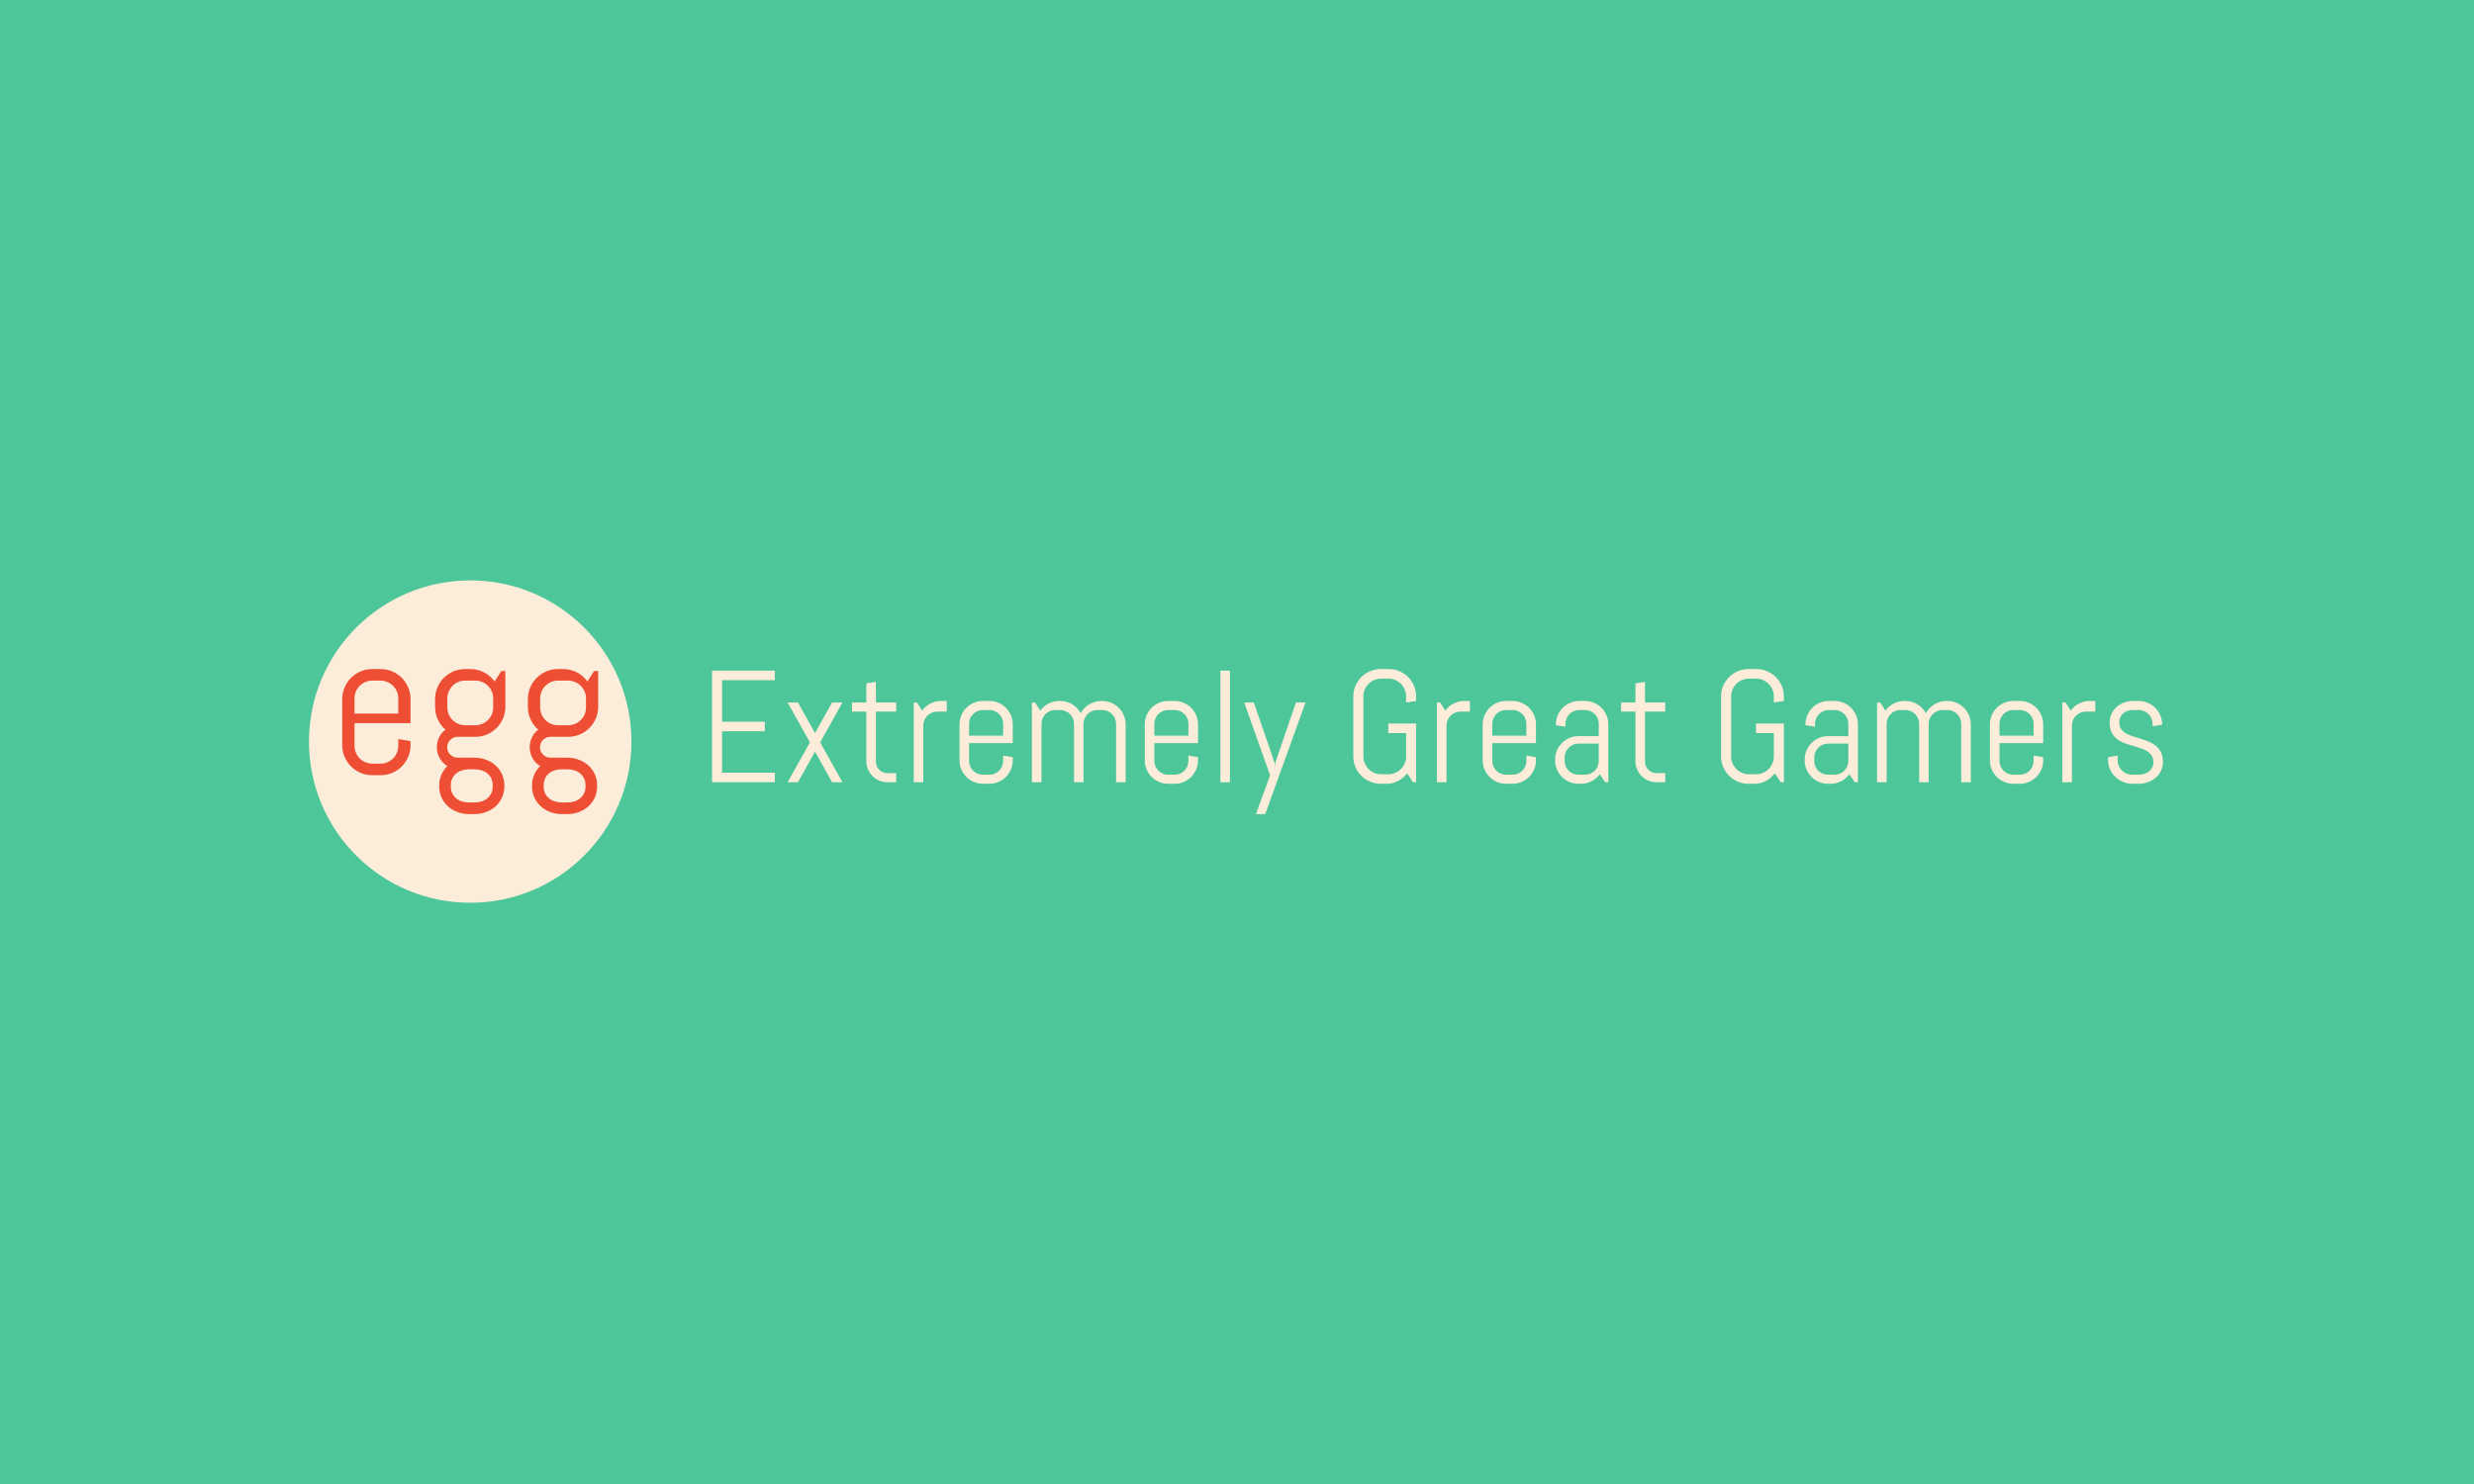 <svg xmlns="http://www.w3.org/2000/svg" version="1.1" xmlns:xlink="http://www.w3.org/1999/xlink" xmlns:svgjs="http://svgjs.dev/svgjs" width="100%" height="100%" viewBox="0 0 1000 600"><rect width="1000" height="600" x="0" y="0" fill="#4dc69a"/><g><circle r="166.667" cx="486.088" cy="508.31" fill="#fcedda" transform="matrix(0.391,0,0,0.391,0,101.082)"/><path d="M424.398 512.023L424.398 512.023Q424.398 518.421 421.962 524.085Q419.555 529.779 415.329 534.005Q411.103 538.231 405.409 540.667Q399.745 543.074 393.347 543.074L393.347 543.074L384.894 543.074Q378.497 543.074 372.803 540.667Q367.139 538.231 362.912 534.005Q358.686 529.779 356.25 524.085Q353.814 518.421 353.814 512.023L353.814 512.023L353.814 464.361Q353.814 457.963 356.25 452.299Q358.686 446.605 362.912 442.379Q367.139 438.153 372.803 435.717Q378.497 433.31 384.894 433.31L384.894 433.31L393.347 433.31Q399.745 433.31 405.409 435.717Q411.103 438.153 415.329 442.379Q419.555 446.605 421.962 452.299Q424.398 457.963 424.398 464.361L424.398 464.361L424.398 489.219L366.522 489.219L366.522 512.757Q366.522 516.572 367.96 519.918Q369.399 523.263 371.893 525.758Q374.358 528.223 377.704 529.661Q381.079 531.099 384.894 531.099L384.894 531.099L393.347 531.099Q397.162 531.099 400.508 529.661Q403.883 528.223 406.348 525.758Q408.813 523.263 410.252 519.918Q411.719 516.572 411.719 512.757L411.719 512.757L411.719 505.742L424.398 507.797L424.398 512.023ZM411.719 479.329L411.719 463.627Q411.719 459.812 410.252 456.466Q408.813 453.121 406.348 450.626Q403.883 448.161 400.508 446.723Q397.162 445.255 393.347 445.255L393.347 445.255L384.894 445.255Q381.079 445.255 377.704 446.723Q374.358 448.161 371.893 450.626Q369.399 453.121 367.96 456.466Q366.522 459.812 366.522 463.627L366.522 463.627L366.522 479.329L411.719 479.329ZM521.394 554.343L521.394 554.343Q521.394 560.712 518.958 566.083Q516.552 571.454 512.296 575.269Q508.07 579.084 502.406 581.197Q496.741 583.31 490.344 583.31L490.344 583.31L485.061 583.31Q478.663 583.31 472.999 581.197Q467.334 579.084 463.079 575.269Q458.853 571.454 456.446 566.083Q454.01 560.712 454.01 554.343L454.01 554.343L454.01 553.903Q454.01 547.74 456.27 542.575Q458.559 537.409 462.462 533.594L462.462 533.594Q457.532 530.601 454.568 525.494Q451.633 520.387 451.633 514.195L451.633 514.195Q451.633 508.619 454.01 503.835Q456.387 499.022 460.525 496.028L460.525 496.028Q455.566 491.714 452.66 485.609Q449.784 479.534 449.784 472.315L449.784 472.315L449.784 464.361Q449.784 457.963 452.22 452.299Q454.626 446.605 458.853 442.379Q463.079 438.153 468.772 435.717Q474.437 433.31 480.835 433.31L480.835 433.31L486.088 433.31Q493.836 433.31 500.381 436.744Q506.955 440.207 511.269 446.106L511.269 446.106L518.195 435.365L522.421 435.365L522.421 472.315Q522.421 478.712 519.985 484.377Q517.579 490.041 513.353 494.267Q509.097 498.523 503.433 500.929Q497.769 503.365 491.371 503.365L491.371 503.365L472.999 503.365Q470.827 503.365 468.86 504.246Q466.923 505.126 465.427 506.564Q463.93 508.002 463.079 510.027Q462.257 512.023 462.257 514.195L462.257 514.195Q462.257 516.367 463.079 518.333Q463.93 520.27 465.427 521.767Q466.923 523.263 468.86 524.085Q470.827 524.936 472.999 524.936L472.999 524.936L490.344 524.936Q496.741 524.936 502.406 527.049Q508.07 529.163 512.296 532.978Q516.552 536.793 518.958 542.164Q521.394 547.505 521.394 553.903L521.394 553.903L521.394 554.343ZM509.831 473.019L509.831 463.627Q509.831 459.812 508.393 456.466Q506.955 453.121 504.401 450.626Q501.877 448.161 498.532 446.723Q495.186 445.255 491.371 445.255L491.371 445.255L480.835 445.255Q477.019 445.255 473.674 446.723Q470.328 448.161 467.833 450.626Q465.368 453.121 463.93 456.466Q462.462 459.812 462.462 463.627L462.462 463.627L462.462 473.019Q462.462 476.834 463.93 480.209Q465.368 483.555 467.833 486.02Q470.328 488.515 473.674 489.953Q477.019 491.391 480.835 491.391L480.835 491.391L491.371 491.391Q495.186 491.391 498.532 489.953Q501.877 488.515 504.401 486.02Q506.955 483.555 508.393 480.209Q509.831 476.834 509.831 473.019L509.831 473.019ZM509.303 554.96L509.303 553.287Q509.303 549.472 507.865 546.449Q506.426 543.397 503.961 541.342Q501.467 539.258 498.121 538.143Q494.775 536.999 490.96 536.999L490.96 536.999L484.444 536.999Q480.629 536.999 477.283 538.143Q473.938 539.258 471.443 541.342Q468.978 543.397 467.54 546.449Q466.072 549.472 466.072 553.287L466.072 553.287L466.072 554.96Q466.072 558.775 467.54 561.769Q468.978 564.762 471.443 566.875Q473.938 568.988 477.283 570.104Q480.629 571.248 484.444 571.248L484.444 571.248L490.96 571.248Q494.775 571.248 498.121 570.104Q501.467 568.988 503.961 566.875Q506.426 564.762 507.865 561.769Q509.303 558.775 509.303 554.96L509.303 554.96ZM617.334 554.343L617.334 554.343Q617.334 560.712 614.928 566.083Q612.492 571.454 608.266 575.269Q604.039 579.084 598.346 581.197Q592.682 583.31 586.284 583.31L586.284 583.31L581.03 583.31Q574.632 583.31 568.968 581.197Q563.274 579.084 559.048 575.269Q554.822 571.454 552.386 566.083Q549.98 560.712 549.98 554.343L549.98 554.343L549.98 553.903Q549.98 547.74 552.239 542.575Q554.499 537.409 558.432 533.594L558.432 533.594Q553.472 530.601 550.537 525.494Q547.602 520.387 547.602 514.195L547.602 514.195Q547.602 508.619 549.98 503.835Q552.327 499.022 556.466 496.028L556.466 496.028Q551.506 491.714 548.63 485.609Q545.724 479.534 545.724 472.315L545.724 472.315L545.724 464.361Q545.724 457.963 548.16 452.299Q550.596 446.605 554.822 442.379Q559.048 438.153 564.713 435.717Q570.406 433.31 576.804 433.31L576.804 433.31L582.057 433.31Q589.805 433.31 596.35 436.744Q602.895 440.207 607.238 446.106L607.238 446.106L614.135 435.365L618.362 435.365L618.362 472.315Q618.362 478.712 615.955 484.377Q613.519 490.041 609.293 494.267Q605.067 498.523 599.402 500.929Q593.709 503.365 587.311 503.365L587.311 503.365L568.968 503.365Q566.796 503.365 564.83 504.246Q562.864 505.126 561.367 506.564Q559.87 508.002 559.048 510.027Q558.227 512.023 558.227 514.195L558.227 514.195Q558.227 516.367 559.048 518.333Q559.87 520.27 561.367 521.767Q562.864 523.263 564.83 524.085Q566.796 524.936 568.968 524.936L568.968 524.936L586.284 524.936Q592.682 524.936 598.346 527.049Q604.039 529.163 608.266 532.978Q612.492 536.793 614.928 542.164Q617.334 547.505 617.334 553.903L617.334 553.903L617.334 554.343ZM605.8 473.019L605.8 463.627Q605.8 459.812 604.333 456.466Q602.895 453.121 600.371 450.626Q597.847 448.161 594.501 446.723Q591.126 445.255 587.311 445.255L587.311 445.255L576.804 445.255Q572.989 445.255 569.614 446.723Q566.268 448.161 563.803 450.626Q561.308 453.121 559.87 456.466Q558.432 459.812 558.432 463.627L558.432 463.627L558.432 473.019Q558.432 476.834 559.87 480.209Q561.308 483.555 563.803 486.02Q566.268 488.515 569.614 489.953Q572.989 491.391 576.804 491.391L576.804 491.391L587.311 491.391Q591.126 491.391 594.501 489.953Q597.847 488.515 600.371 486.02Q602.895 483.555 604.333 480.209Q605.8 476.834 605.8 473.019L605.8 473.019ZM605.272 554.96L605.272 553.287Q605.272 549.472 603.834 546.449Q602.396 543.397 599.901 541.342Q597.436 539.258 594.09 538.143Q590.715 536.999 586.9 536.999L586.9 536.999L580.414 536.999Q576.599 536.999 573.224 538.143Q569.878 539.258 567.413 541.342Q564.918 543.397 563.48 546.449Q562.042 549.472 562.042 553.287L562.042 553.287L562.042 554.96Q562.042 558.775 563.48 561.769Q564.918 564.762 567.413 566.875Q569.878 568.988 573.224 570.104Q576.599 571.248 580.414 571.248L580.414 571.248L586.9 571.248Q590.715 571.248 594.09 570.104Q597.436 568.988 599.901 566.875Q602.396 564.762 603.834 561.769Q605.272 558.775 605.272 554.96L605.272 554.96Z " fill="#ee4e34" transform="matrix(0.391,0,0,0.391,0,101.082)"/><path d="M801.028 550.326L736.088 550.326L736.088 434.936L801.028 434.936L801.028 444.824L746.457 444.824L746.457 487.721L790.636 487.721L790.636 497.609L746.457 497.609L746.457 540.437L801.028 540.437L801.028 550.326ZM870.866 550.326L860.176 550.326L842.551 518.691L824.925 550.326L814.213 550.326L837.309 509.123L814.213 467.921L824.925 467.921L842.551 499.555L860.176 467.921L870.866 467.921L847.861 509.123L870.866 550.326ZM926.398 550.326L917.379 550.326Q912.87 550.326 908.887 548.632Q904.904 546.938 901.974 543.962Q899.044 540.986 897.304 537.049Q895.587 533.112 895.587 528.603L895.587 528.603L895.587 477.328L880.777 477.328L880.777 467.921L895.587 467.921L895.587 448.12L905.476 446.518L905.476 467.921L926.398 467.921L926.398 477.328L905.476 477.328L905.476 529.083Q905.476 531.578 906.392 533.707Q907.33 535.836 908.933 537.438Q910.535 539.064 912.709 539.979Q914.884 540.918 917.379 540.918L917.379 540.918L926.398 540.918L926.398 550.326ZM978.702 477.328L968.813 477.328Q965.838 477.328 963.205 478.473Q960.596 479.595 958.673 481.517Q956.727 483.463 955.606 486.073Q954.484 488.682 954.484 491.658L954.484 491.658L954.484 550.326L944.596 550.326L944.596 467.921L947.892 467.921L953.271 476.298Q956.659 471.697 961.763 468.996Q966.868 466.318 972.911 466.318L972.911 466.318L978.702 466.318L978.702 477.328ZM1046.938 527.71L1046.938 527.71Q1046.938 532.7 1045.061 537.118Q1043.161 541.559 1039.865 544.855Q1036.569 548.151 1032.151 550.051Q1027.71 551.928 1022.72 551.928L1022.72 551.928L1016.128 551.928Q1011.138 551.928 1006.72 550.051Q1002.279 548.151 998.983 544.855Q995.687 541.559 993.787 537.118Q991.91 532.7 991.91 527.71L991.91 527.71L991.91 490.536Q991.91 485.546 993.787 481.128Q995.687 476.688 998.983 473.391Q1002.279 470.095 1006.72 468.195Q1011.138 466.318 1016.128 466.318L1016.128 466.318L1022.72 466.318Q1027.71 466.318 1032.151 468.195Q1036.569 470.095 1039.865 473.391Q1043.161 476.688 1045.061 481.128Q1046.938 485.546 1046.938 490.536L1046.938 490.536L1046.938 509.924L1001.798 509.924L1001.798 528.282Q1001.798 531.258 1002.92 533.867Q1004.065 536.477 1005.987 538.423Q1007.91 540.345 1010.542 541.467Q1013.152 542.589 1016.128 542.589L1016.128 542.589L1022.72 542.589Q1025.696 542.589 1028.328 541.467Q1030.938 540.345 1032.86 538.423Q1034.806 536.477 1035.928 533.867Q1037.049 531.258 1037.049 528.282L1037.049 528.282L1037.049 522.811L1046.938 524.414L1046.938 527.71ZM1037.049 502.21L1037.049 489.964Q1037.049 486.988 1035.928 484.379Q1034.806 481.769 1032.86 479.823Q1030.938 477.901 1028.328 476.779Q1025.696 475.635 1022.72 475.635L1022.72 475.635L1016.128 475.635Q1013.152 475.635 1010.542 476.779Q1007.91 477.901 1005.987 479.823Q1004.065 481.769 1002.92 484.379Q1001.798 486.988 1001.798 489.964L1001.798 489.964L1001.798 502.21L1037.049 502.21ZM1163.633 550.326L1153.744 550.326L1153.744 489.964Q1153.744 486.988 1152.6 484.379Q1151.478 481.769 1149.555 479.823Q1147.609 477.901 1145 476.779Q1142.39 475.635 1139.415 475.635L1139.415 475.635L1134.493 475.635Q1131.518 475.635 1128.908 476.779Q1126.299 477.901 1124.33 479.823Q1122.361 481.769 1121.217 484.379Q1120.095 486.988 1120.095 489.964L1120.095 489.964L1120.095 550.326L1110.275 550.326L1110.275 489.964Q1110.275 486.988 1109.154 484.379Q1108.032 481.769 1106.064 479.823Q1104.095 477.901 1101.463 476.779Q1098.853 475.635 1095.877 475.635L1095.877 475.635L1090.956 475.635Q1087.98 475.635 1085.371 476.779Q1082.761 477.901 1080.839 479.823Q1078.893 481.769 1077.771 484.379Q1076.65 486.988 1076.65 489.964L1076.65 489.964L1076.65 550.326L1066.738 550.326L1066.738 467.921L1070.034 467.921L1075.436 476.298Q1078.824 471.697 1083.929 468.996Q1089.033 466.318 1095.076 466.318L1095.076 466.318L1095.877 466.318Q1102.882 466.318 1108.513 469.775Q1114.144 473.231 1117.211 478.954L1117.211 478.954Q1118.722 476.138 1120.988 473.803Q1123.231 471.469 1125.978 469.82Q1128.702 468.172 1131.93 467.234Q1135.157 466.318 1138.614 466.318L1138.614 466.318L1139.415 466.318Q1144.405 466.318 1148.823 468.195Q1153.263 470.095 1156.56 473.391Q1159.856 476.688 1161.733 481.128Q1163.633 485.546 1163.633 490.536L1163.633 490.536L1163.633 550.326ZM1238.484 527.71L1238.484 527.71Q1238.484 532.7 1236.584 537.118Q1234.684 541.559 1231.388 544.855Q1228.092 548.151 1223.674 550.051Q1219.233 551.928 1214.243 551.928L1214.243 551.928L1207.651 551.928Q1202.661 551.928 1198.243 550.051Q1193.802 548.151 1190.506 544.855Q1187.21 541.559 1185.333 537.118Q1183.433 532.7 1183.433 527.71L1183.433 527.71L1183.433 490.536Q1183.433 485.546 1185.333 481.128Q1187.21 476.688 1190.506 473.391Q1193.802 470.095 1198.243 468.195Q1202.661 466.318 1207.651 466.318L1207.651 466.318L1214.243 466.318Q1219.233 466.318 1223.674 468.195Q1228.092 470.095 1231.388 473.391Q1234.684 476.688 1236.584 481.128Q1238.484 485.546 1238.484 490.536L1238.484 490.536L1238.484 509.924L1193.321 509.924L1193.321 528.282Q1193.321 531.258 1194.466 533.867Q1195.587 536.477 1197.51 538.423Q1199.456 540.345 1202.065 541.467Q1204.675 542.589 1207.651 542.589L1207.651 542.589L1214.243 542.589Q1217.219 542.589 1219.851 541.467Q1222.461 540.345 1224.383 538.423Q1226.329 536.477 1227.451 533.867Q1228.572 531.258 1228.572 528.282L1228.572 528.282L1228.572 522.811L1238.484 524.414L1238.484 527.71ZM1228.572 502.21L1228.572 489.964Q1228.572 486.988 1227.451 484.379Q1226.329 481.769 1224.383 479.823Q1222.461 477.901 1219.851 476.779Q1217.219 475.635 1214.243 475.635L1214.243 475.635L1207.651 475.635Q1204.675 475.635 1202.065 476.779Q1199.456 477.901 1197.51 479.823Q1195.587 481.769 1194.466 484.379Q1193.321 486.988 1193.321 489.964L1193.321 489.964L1193.321 502.21L1228.572 502.21ZM1271.469 550.326L1261.58 550.326L1261.58 434.936L1271.469 434.936L1271.469 550.326ZM1349.616 467.921L1307.933 583.31L1298.342 583.31L1312.992 543.252L1286.279 467.921L1296.167 467.921L1317.661 530.365L1317.982 534.623L1318.302 530.365L1339.705 467.921L1349.616 467.921ZM1463.953 489.643L1463.953 550.326L1460.657 550.326L1454.637 541.078Q1450.837 546.068 1445.458 548.998Q1440.056 551.928 1433.463 551.928L1433.463 551.928L1427.42 551.928Q1421.56 551.928 1416.364 549.73Q1411.168 547.51 1407.3 543.642Q1403.454 539.773 1401.234 534.623Q1399.013 529.472 1399.013 523.613L1399.013 523.613L1399.013 461.649Q1399.013 455.766 1401.234 450.615Q1403.454 445.465 1407.3 441.597Q1411.168 437.751 1416.364 435.531Q1421.56 433.31 1427.42 433.31L1427.42 433.31L1435.638 433.31Q1441.521 433.31 1446.671 435.531Q1451.821 437.751 1455.667 441.597Q1459.535 445.465 1461.756 450.615Q1463.953 455.766 1463.953 461.649L1463.953 461.649L1463.953 466.318L1453.584 467.921L1453.584 461.649Q1453.584 457.78 1452.142 454.438Q1450.677 451.096 1448.182 448.601Q1445.687 446.106 1442.345 444.664Q1439.026 443.222 1435.157 443.222L1435.157 443.222L1427.901 443.222Q1424.055 443.222 1420.713 444.664Q1417.371 446.106 1414.831 448.601Q1412.29 451.096 1410.848 454.438Q1409.406 457.78 1409.406 461.649L1409.406 461.649L1409.406 523.613Q1409.406 527.481 1410.848 530.8Q1412.29 534.142 1414.831 536.683Q1417.371 539.224 1420.713 540.666Q1424.055 542.108 1427.901 542.108L1427.901 542.108L1435.157 542.108Q1439.026 542.108 1442.345 540.666Q1445.687 539.224 1448.182 536.683Q1450.677 534.142 1452.142 530.8Q1453.584 527.481 1453.584 523.613L1453.584 523.613L1453.584 499.555L1435.157 499.555L1435.157 489.643L1463.953 489.643ZM1519.576 477.328L1509.665 477.328Q1506.689 477.328 1504.08 478.473Q1501.47 479.595 1499.525 481.517Q1497.602 483.463 1496.48 486.073Q1495.336 488.682 1495.336 491.658L1495.336 491.658L1495.336 550.326L1485.447 550.326L1485.447 467.921L1488.743 467.921L1494.145 476.298Q1497.51 471.697 1502.638 468.996Q1507.742 466.318 1513.785 466.318L1513.785 466.318L1519.576 466.318L1519.576 477.328ZM1587.812 527.71L1587.812 527.71Q1587.812 532.7 1585.913 537.118Q1584.036 541.559 1580.739 544.855Q1577.42 548.151 1573.002 550.051Q1568.585 551.928 1563.595 551.928L1563.595 551.928L1556.979 551.928Q1551.989 551.928 1547.571 550.051Q1543.153 548.151 1539.857 544.855Q1536.538 541.559 1534.661 537.118Q1532.761 532.7 1532.761 527.71L1532.761 527.71L1532.761 490.536Q1532.761 485.546 1534.661 481.128Q1536.538 476.688 1539.857 473.391Q1543.153 470.095 1547.571 468.195Q1551.989 466.318 1556.979 466.318L1556.979 466.318L1563.595 466.318Q1568.585 466.318 1573.002 468.195Q1577.42 470.095 1580.739 473.391Q1584.036 476.688 1585.913 481.128Q1587.812 485.546 1587.812 490.536L1587.812 490.536L1587.812 509.924L1542.673 509.924L1542.673 528.282Q1542.673 531.258 1543.794 533.867Q1544.916 536.477 1546.839 538.423Q1548.784 540.345 1551.394 541.467Q1554.003 542.589 1556.979 542.589L1556.979 542.589L1563.595 542.589Q1566.57 542.589 1569.18 541.467Q1571.789 540.345 1573.735 538.423Q1575.658 536.477 1576.779 533.867Q1577.924 531.258 1577.924 528.282L1577.924 528.282L1577.924 522.811L1587.812 524.414L1587.812 527.71ZM1577.924 502.21L1577.924 489.964Q1577.924 486.988 1576.779 484.379Q1575.658 481.769 1573.735 479.823Q1571.789 477.901 1569.18 476.779Q1566.57 475.635 1563.595 475.635L1563.595 475.635L1556.979 475.635Q1554.003 475.635 1551.394 476.779Q1548.784 477.901 1546.839 479.823Q1544.916 481.769 1543.794 484.379Q1542.673 486.988 1542.673 489.964L1542.673 489.964L1542.673 502.21L1577.924 502.21ZM1662.641 550.326L1659.345 550.326L1653.874 542.108Q1650.509 546.549 1645.427 549.25Q1640.369 551.928 1634.325 551.928L1634.325 551.928L1631.83 551.928Q1626.84 551.928 1622.423 550.051Q1617.982 548.151 1614.686 544.855Q1611.389 541.559 1609.49 537.118Q1607.613 532.7 1607.613 527.71L1607.613 527.71L1607.613 526.909Q1607.613 521.919 1609.49 517.501Q1611.389 513.06 1614.686 509.764Q1617.982 506.468 1622.423 504.568Q1626.84 502.691 1631.83 502.691L1631.83 502.691L1652.752 502.691L1652.752 489.964Q1652.752 486.988 1651.631 484.379Q1650.509 481.769 1648.563 479.823Q1646.64 477.901 1644.031 476.779Q1641.399 475.635 1638.423 475.635L1638.423 475.635L1632.632 475.635Q1629.656 475.635 1627.046 476.779Q1624.437 477.901 1622.491 479.823Q1620.568 481.769 1619.447 484.379Q1618.302 486.988 1618.302 489.964L1618.302 489.964L1618.302 492.94L1608.414 491.337L1608.414 490.536Q1608.414 485.546 1610.314 481.128Q1612.191 476.688 1615.487 473.391Q1618.783 470.095 1623.224 468.195Q1627.642 466.318 1632.632 466.318L1632.632 466.318L1638.423 466.318Q1643.413 466.318 1647.854 468.195Q1652.271 470.095 1655.568 473.391Q1658.864 476.688 1660.764 481.128Q1662.641 485.546 1662.641 490.536L1662.641 490.536L1662.641 550.326ZM1652.752 528.282L1652.752 510.405L1631.83 510.405Q1628.855 510.405 1626.245 511.527Q1623.613 512.671 1621.69 514.64Q1619.767 516.608 1618.623 519.218Q1617.501 521.827 1617.501 524.826L1617.501 524.826L1617.501 528.282Q1617.501 531.258 1618.623 533.867Q1619.767 536.477 1621.69 538.423Q1623.613 540.345 1626.245 541.467Q1628.855 542.589 1631.83 542.589L1631.83 542.589L1638.423 542.589Q1641.399 542.589 1644.031 541.467Q1646.64 540.345 1648.563 538.423Q1650.509 536.477 1651.631 533.867Q1652.752 531.258 1652.752 528.282L1652.752 528.282ZM1721.469 550.326L1712.473 550.326Q1707.963 550.326 1703.981 548.632Q1699.998 546.938 1697.045 543.962Q1694.115 540.986 1692.375 537.049Q1690.658 533.112 1690.658 528.603L1690.658 528.603L1690.658 477.328L1675.848 477.328L1675.848 467.921L1690.658 467.921L1690.658 448.12L1700.547 446.518L1700.547 467.921L1721.469 467.921L1721.469 477.328L1700.547 477.328L1700.547 529.083Q1700.547 531.578 1701.486 533.707Q1702.401 535.836 1704.026 537.438Q1705.629 539.064 1707.803 539.979Q1709.978 540.918 1712.473 540.918L1712.473 540.918L1721.469 540.918L1721.469 550.326ZM1844.115 489.643L1844.115 550.326L1840.819 550.326L1834.776 541.078Q1830.999 546.068 1825.62 548.998Q1820.217 551.928 1813.625 551.928L1813.625 551.928L1807.582 551.928Q1801.699 551.928 1796.526 549.73Q1791.33 547.51 1787.461 543.642Q1783.593 539.773 1781.396 534.623Q1779.175 529.472 1779.175 523.613L1779.175 523.613L1779.175 461.649Q1779.175 455.766 1781.396 450.615Q1783.593 445.465 1787.461 441.597Q1791.33 437.751 1796.526 435.531Q1801.699 433.31 1807.582 433.31L1807.582 433.31L1815.8 433.31Q1821.66 433.31 1826.81 435.531Q1831.96 437.751 1835.829 441.597Q1839.697 445.465 1841.917 450.615Q1844.115 455.766 1844.115 461.649L1844.115 461.649L1844.115 466.318L1833.746 467.921L1833.746 461.649Q1833.746 457.78 1832.281 454.438Q1830.839 451.096 1828.343 448.601Q1825.848 446.106 1822.506 444.664Q1819.164 443.222 1815.319 443.222L1815.319 443.222L1808.063 443.222Q1804.194 443.222 1800.875 444.664Q1797.533 446.106 1794.992 448.601Q1792.452 451.096 1791.009 454.438Q1789.567 457.78 1789.567 461.649L1789.567 461.649L1789.567 523.613Q1789.567 527.481 1791.009 530.8Q1792.452 534.142 1794.992 536.683Q1797.533 539.224 1800.875 540.666Q1804.194 542.108 1808.063 542.108L1808.063 542.108L1815.319 542.108Q1819.164 542.108 1822.506 540.666Q1825.848 539.224 1828.343 536.683Q1830.839 534.142 1832.281 530.8Q1833.746 527.481 1833.746 523.613L1833.746 523.613L1833.746 499.555L1815.319 499.555L1815.319 489.643L1844.115 489.643ZM1920.66 550.326L1917.341 550.326L1911.87 542.108Q1908.505 546.549 1903.424 549.25Q1898.365 551.928 1892.322 551.928L1892.322 551.928L1889.827 551.928Q1884.837 551.928 1880.419 550.051Q1875.978 548.151 1872.682 544.855Q1869.386 541.559 1867.486 537.118Q1865.609 532.7 1865.609 527.71L1865.609 527.71L1865.609 526.909Q1865.609 521.919 1867.486 517.501Q1869.386 513.06 1872.682 509.764Q1875.978 506.468 1880.419 504.568Q1884.837 502.691 1889.827 502.691L1889.827 502.691L1910.748 502.691L1910.748 489.964Q1910.748 486.988 1909.627 484.379Q1908.505 481.769 1906.56 479.823Q1904.637 477.901 1902.027 476.779Q1899.395 475.635 1896.419 475.635L1896.419 475.635L1890.628 475.635Q1887.652 475.635 1885.043 476.779Q1882.433 477.901 1880.488 479.823Q1878.565 481.769 1877.443 484.379Q1876.299 486.988 1876.299 489.964L1876.299 489.964L1876.299 492.94L1866.41 491.337L1866.41 490.536Q1866.41 485.546 1868.31 481.128Q1870.187 476.688 1873.483 473.391Q1876.802 470.095 1881.22 468.195Q1885.638 466.318 1890.628 466.318L1890.628 466.318L1896.419 466.318Q1901.409 466.318 1905.85 468.195Q1910.268 470.095 1913.564 473.391Q1916.86 476.688 1918.76 481.128Q1920.66 485.546 1920.66 490.536L1920.66 490.536L1920.66 550.326ZM1910.748 528.282L1910.748 510.405L1889.827 510.405Q1886.851 510.405 1884.242 511.527Q1881.609 512.671 1879.686 514.64Q1877.764 516.608 1876.642 519.218Q1875.497 521.827 1875.497 524.826L1875.497 524.826L1875.497 528.282Q1875.497 531.258 1876.642 533.867Q1877.764 536.477 1879.686 538.423Q1881.609 540.345 1884.242 541.467Q1886.851 542.589 1889.827 542.589L1889.827 542.589L1896.419 542.589Q1899.395 542.589 1902.027 541.467Q1904.637 540.345 1906.56 538.423Q1908.505 536.477 1909.627 533.867Q1910.748 531.258 1910.748 528.282L1910.748 528.282ZM2037.332 550.326L2027.443 550.326L2027.443 489.964Q2027.443 486.988 2026.322 484.379Q2025.177 481.769 2023.254 479.823Q2021.331 477.901 2018.699 476.779Q2016.09 475.635 2013.114 475.635L2013.114 475.635L2008.215 475.635Q2005.217 475.635 2002.607 476.779Q1999.998 477.901 1998.029 479.823Q1996.061 481.769 1994.916 484.379Q1993.794 486.988 1993.794 489.964L1993.794 489.964L1993.794 550.326L1983.974 550.326L1983.974 489.964Q1983.974 486.988 1982.853 484.379Q1981.731 481.769 1979.763 479.823Q1977.794 477.901 1975.162 476.779Q1972.552 475.635 1969.577 475.635L1969.577 475.635L1964.678 475.635Q1961.702 475.635 1959.07 476.779Q1956.46 477.901 1954.538 479.823Q1952.592 481.769 1951.47 484.379Q1950.349 486.988 1950.349 489.964L1950.349 489.964L1950.349 550.326L1940.437 550.326L1940.437 467.921L1943.756 467.921L1949.135 476.298Q1952.523 471.697 1957.628 468.996Q1962.732 466.318 1968.775 466.318L1968.775 466.318L1969.577 466.318Q1976.581 466.318 1982.212 469.775Q1987.843 473.231 1990.91 478.954L1990.91 478.954Q1992.444 476.138 1994.687 473.803Q1996.93 471.469 1999.677 469.82Q2002.401 468.172 2005.629 467.234Q2008.856 466.318 2012.313 466.318L2012.313 466.318L2013.114 466.318Q2018.104 466.318 2022.522 468.195Q2026.962 470.095 2030.259 473.391Q2033.555 476.688 2035.455 481.128Q2037.332 485.546 2037.332 490.536L2037.332 490.536L2037.332 550.326ZM2112.183 527.71L2112.183 527.71Q2112.183 532.7 2110.283 537.118Q2108.406 541.559 2105.087 544.855Q2101.791 548.151 2097.373 550.051Q2092.955 551.928 2087.965 551.928L2087.965 551.928L2081.35 551.928Q2076.36 551.928 2071.942 550.051Q2067.524 548.151 2064.205 544.855Q2060.909 541.559 2059.032 537.118Q2057.132 532.7 2057.132 527.71L2057.132 527.71L2057.132 490.536Q2057.132 485.546 2059.032 481.128Q2060.909 476.688 2064.205 473.391Q2067.524 470.095 2071.942 468.195Q2076.36 466.318 2081.35 466.318L2081.35 466.318L2087.965 466.318Q2092.955 466.318 2097.373 468.195Q2101.791 470.095 2105.087 473.391Q2108.406 476.688 2110.283 481.128Q2112.183 485.546 2112.183 490.536L2112.183 490.536L2112.183 509.924L2067.02 509.924L2067.02 528.282Q2067.02 531.258 2068.165 533.867Q2069.287 536.477 2071.209 538.423Q2073.155 540.345 2075.765 541.467Q2078.374 542.589 2081.35 542.589L2081.35 542.589L2087.965 542.589Q2090.941 542.589 2093.55 541.467Q2096.16 540.345 2098.105 538.423Q2100.028 536.477 2101.15 533.867Q2102.271 531.258 2102.271 528.282L2102.271 528.282L2102.271 522.811L2112.183 524.414L2112.183 527.71ZM2102.271 502.21L2102.271 489.964Q2102.271 486.988 2101.15 484.379Q2100.028 481.769 2098.105 479.823Q2096.16 477.901 2093.55 476.779Q2090.941 475.635 2087.965 475.635L2087.965 475.635L2081.35 475.635Q2078.374 475.635 2075.765 476.779Q2073.155 477.901 2071.209 479.823Q2069.287 481.769 2068.165 484.379Q2067.02 486.988 2067.02 489.964L2067.02 489.964L2067.02 502.21L2102.271 502.21ZM2166.09 477.328L2156.201 477.328Q2153.225 477.328 2150.593 478.473Q2147.983 479.595 2146.061 481.517Q2144.115 483.463 2142.993 486.073Q2141.872 488.682 2141.872 491.658L2141.872 491.658L2141.872 550.326L2131.983 550.326L2131.983 467.921L2135.279 467.921L2140.658 476.298Q2144.046 471.697 2149.151 468.996Q2154.255 466.318 2160.298 466.318L2160.298 466.318L2166.09 466.318L2166.09 477.328ZM2235.951 529.404L2235.951 529.404Q2235.951 534.394 2233.936 538.537Q2231.922 542.68 2228.466 545.656Q2225.009 548.632 2220.454 550.28Q2215.899 551.928 2210.909 551.928L2210.909 551.928L2204.316 551.928Q2199.326 551.928 2194.794 550.051Q2190.239 548.151 2186.805 544.855Q2183.395 541.559 2181.334 537.118Q2179.297 532.7 2179.297 527.71L2179.297 527.71L2179.297 524.414L2189.186 522.811L2189.186 528.282Q2189.186 531.258 2190.445 533.867Q2191.681 536.477 2193.787 538.423Q2195.87 540.345 2198.617 541.467Q2201.341 542.589 2204.316 542.589L2204.316 542.589L2210.909 542.589Q2213.907 542.589 2216.631 541.719Q2219.378 540.826 2221.507 539.178Q2223.636 537.53 2224.872 535.195Q2226.131 532.86 2226.131 529.885L2226.131 529.885Q2226.131 525.467 2224.208 522.651Q2222.262 519.836 2219.081 517.936Q2215.899 516.036 2211.847 514.8Q2207.773 513.541 2203.515 512.305Q2199.258 511.046 2195.183 509.443Q2191.132 507.841 2187.95 505.209Q2184.768 502.599 2182.822 498.662Q2180.9 494.725 2180.9 488.842L2180.9 488.842Q2180.9 483.852 2182.822 479.709Q2184.768 475.566 2188.064 472.59Q2191.36 469.614 2195.755 467.966Q2200.127 466.318 2205.117 466.318L2205.117 466.318L2210.909 466.318Q2215.899 466.318 2220.34 468.195Q2224.757 470.095 2228.054 473.391Q2231.35 476.688 2233.25 481.128Q2235.15 485.546 2235.15 490.536L2235.15 490.536L2235.15 490.857L2225.238 492.459L2225.238 489.964Q2225.238 486.988 2224.116 484.379Q2222.995 481.769 2221.049 479.823Q2219.126 477.901 2216.517 476.779Q2213.907 475.635 2210.909 475.635L2210.909 475.635L2205.117 475.635Q2202.142 475.635 2199.532 476.527Q2196.923 477.42 2194.977 479.068Q2193.054 480.716 2191.933 483.051Q2190.811 485.386 2190.811 488.362L2190.811 488.362Q2190.811 492.619 2192.734 495.32Q2194.657 498.021 2197.838 499.875Q2201.02 501.729 2205.095 502.966Q2209.146 504.225 2213.381 505.552Q2217.593 506.88 2221.667 508.551Q2225.719 510.245 2228.9 512.9Q2232.082 515.555 2234.005 519.538Q2235.951 523.521 2235.951 529.404Z " fill="#fcedda" transform="matrix(0.391,0,0,0.391,0,101.082)"/></g></svg>
